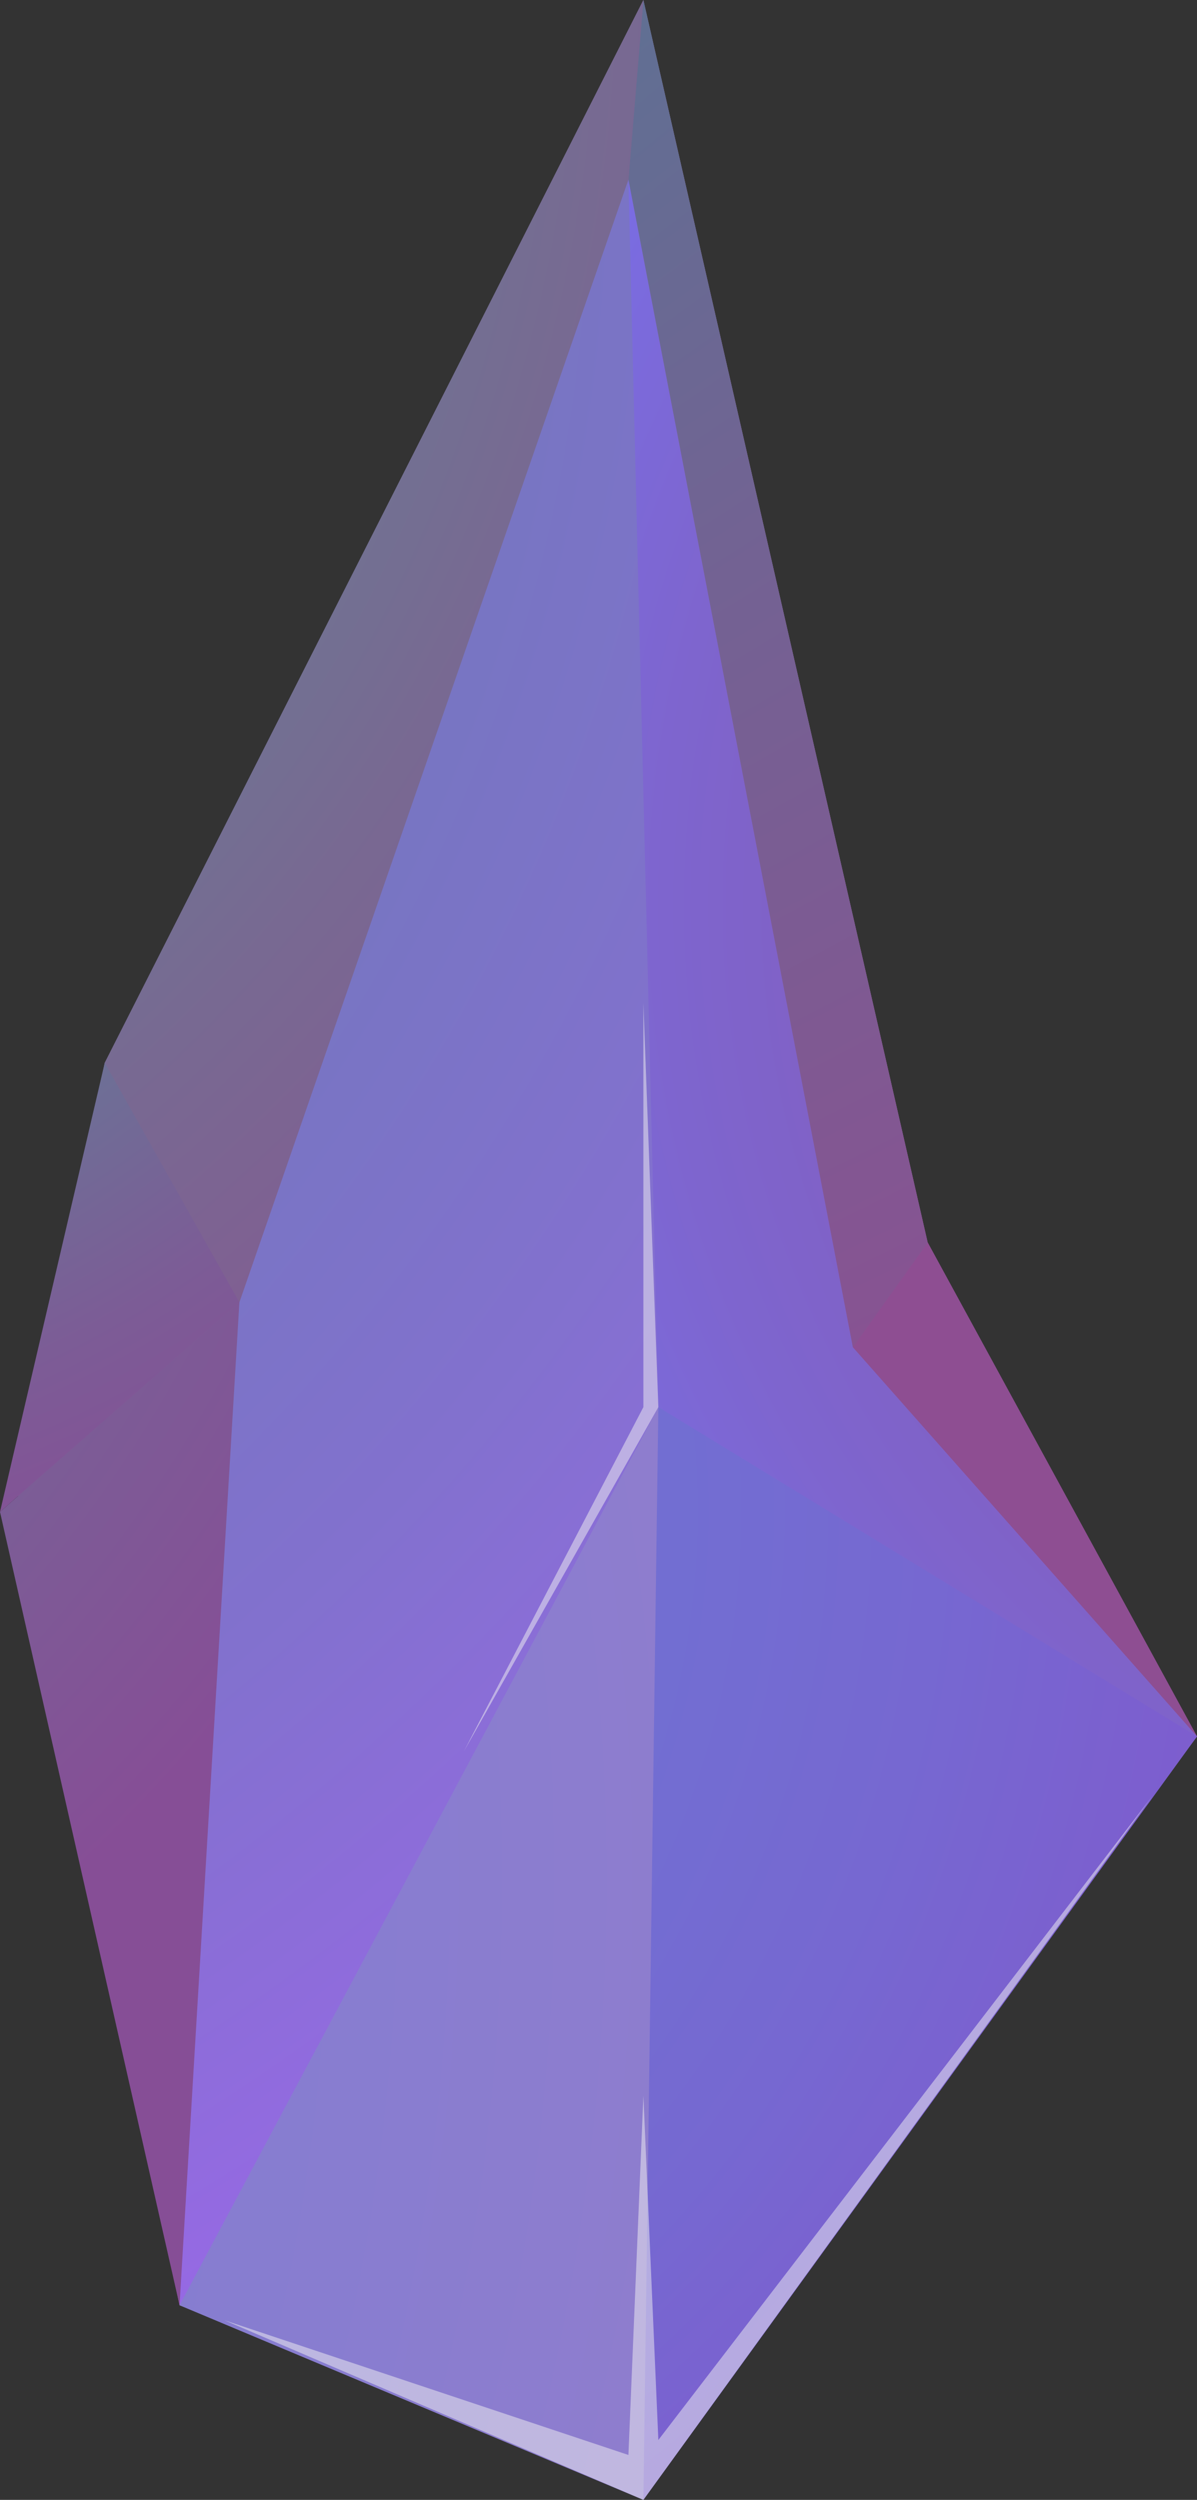 <svg id="scroll" xmlns="http://www.w3.org/2000/svg" xmlns:xlink="http://www.w3.org/1999/xlink" viewBox="0 0 80 167"><rect x="0" y="0" width="80" height="167" fill="#333333" stroke="none"/><defs><radialGradient id="radial-gradient" cx="-125.472" cy="-23.061" r="229.473" gradientUnits="userSpaceOnUse"><stop offset="0" stop-color="#32bf94"/><stop offset="0.185" stop-color="#45a894"/><stop offset="0.739" stop-color="#796792"/><stop offset="1" stop-color="#8e4e92"/></radialGradient><radialGradient id="radial-gradient-2" cx="28.361" cy="48.217" r="41.802" gradientTransform="matrix(1, 0.013, -0.013, 1, 1.337, -0.903)" xlink:href="#radial-gradient"/><radialGradient id="radial-gradient-3" cx="-8.604" cy="-54.713" r="192.757" gradientUnits="userSpaceOnUse"><stop offset="0" stop-color="#329294"/><stop offset="0.264" stop-color="#537993"/><stop offset="0.568" stop-color="#736293"/><stop offset="0.825" stop-color="#875392"/><stop offset="1" stop-color="#8e4e92"/></radialGradient><radialGradient id="radial-gradient-4" cx="-56.297" cy="-1.344" r="157.007" gradientUnits="userSpaceOnUse"><stop offset="0" stop-color="#32bf94"/><stop offset="0.06" stop-color="#3ab594"/><stop offset="0.358" stop-color="#5e8993"/><stop offset="0.625" stop-color="#786992"/><stop offset="0.848" stop-color="#885592"/><stop offset="1" stop-color="#8e4e92"/></radialGradient><radialGradient id="radial-gradient-5" cx="-67.961" cy="46.893" r="107.371" gradientUnits="userSpaceOnUse"><stop offset="0" stop-color="#32bf94"/><stop offset="0.025" stop-color="#35bc94"/><stop offset="0.483" stop-color="#608195"/><stop offset="0.821" stop-color="#7c5c96"/><stop offset="1" stop-color="#864e96"/></radialGradient><radialGradient id="radial-gradient-6" cx="-25.201" cy="30.255" r="80.9" xlink:href="#radial-gradient-5"/><radialGradient id="radial-gradient-7" cx="-68.509" cy="11.672" r="164.039" gradientUnits="userSpaceOnUse"><stop offset="0" stop-color="#617eaa"/><stop offset="0.261" stop-color="#657dae"/><stop offset="0.525" stop-color="#7078ba"/><stop offset="0.79" stop-color="#8271ce"/><stop offset="1" stop-color="#9669e4"/></radialGradient><radialGradient id="radial-gradient-8" cx="104.731" cy="63.06" r="89.668" gradientTransform="translate(7.274 0.964) rotate(-1.934)" gradientUnits="userSpaceOnUse"><stop offset="0" stop-color="#8756aa"/><stop offset="0.257" stop-color="#8658ae"/><stop offset="0.516" stop-color="#835cba"/><stop offset="0.777" stop-color="#7e65ce"/><stop offset="1" stop-color="#796ee6"/></radialGradient><radialGradient id="radial-gradient-9" cx="-17.455" cy="99.552" r="125.171" gradientTransform="translate(7.313 0.93) rotate(-1.897)" gradientUnits="userSpaceOnUse"><stop offset="0" stop-color="#6b78d4"/><stop offset="0.276" stop-color="#6e74d3"/><stop offset="0.555" stop-color="#7668d1"/><stop offset="0.835" stop-color="#8354cc"/><stop offset="1" stop-color="#8d44c9"/></radialGradient><radialGradient id="radial-gradient-10" cx="-124.772" cy="120.684" r="220.821" gradientTransform="translate(7.313 0.93) rotate(-1.897)" gradientUnits="userSpaceOnUse"><stop offset="0" stop-color="#787dd4"/><stop offset="0.311" stop-color="#7c7dd3"/><stop offset="0.626" stop-color="#887dd0"/><stop offset="0.942" stop-color="#9c7eca"/><stop offset="1" stop-color="#a17ec9"/></radialGradient></defs><g id="bottom"><g id="inner"><path d="M43,0,7,71,1,101q5.5,26.5,11,53l31,11,37-49L62,83Q52.5,41.5,43,0Z" style="fill:url(#radial-gradient)"/><g id="shapes"><path d="M57,90l23,26L62,83Z" style="fill:url(#radial-gradient-2)"/><path d="M43,0q-.5,6-1,12L57,90l5-7Q52.5,41.5,43,0Z" style="fill:url(#radial-gradient-3)"/><path d="M7,71l9,16L42,12q.5-6,1-12Z" style="fill:url(#radial-gradient-4)"/><path d="M0,101l12,53q2-33.5,4-67Z" style="fill:url(#radial-gradient-5)"/><path d="M0,101,16,87,7,71Q3.5,86,0,101Z" style="fill:url(#radial-gradient-6)"/></g></g><g id="_Layer_" data-name="&lt;Layer&gt;"><path d="M16,87q-2,33.5-4,67l3-3L46,95q-2-41.5-4-83Z" style="fill:url(#radial-gradient-7)"/><path d="M42,12q1,41,2,82l3,3,29,18,4,1L57,90Z" style="fill:url(#radial-gradient-8)"/><path d="M43,167l37-51L44,94q-.5,1.5-1,3-.5,34-1,68Z" style="fill:url(#radial-gradient-9)"/><path d="M44,94,12,154l31,13Q43.5,130.5,44,94Z" style="fill:url(#radial-gradient-10)"/></g><g id="highlights" style="opacity:0.5"><path d="M44,163l33-43L43,167,15,155l27,9q.5-12,1-24Q43.5,151.5,44,163Z" style="fill:#f2f2f2"/><path d="M43,67V94L31,117,44,94Q43.5,80.5,43,67Z" style="fill:#f2f2f2"/></g></g></svg>